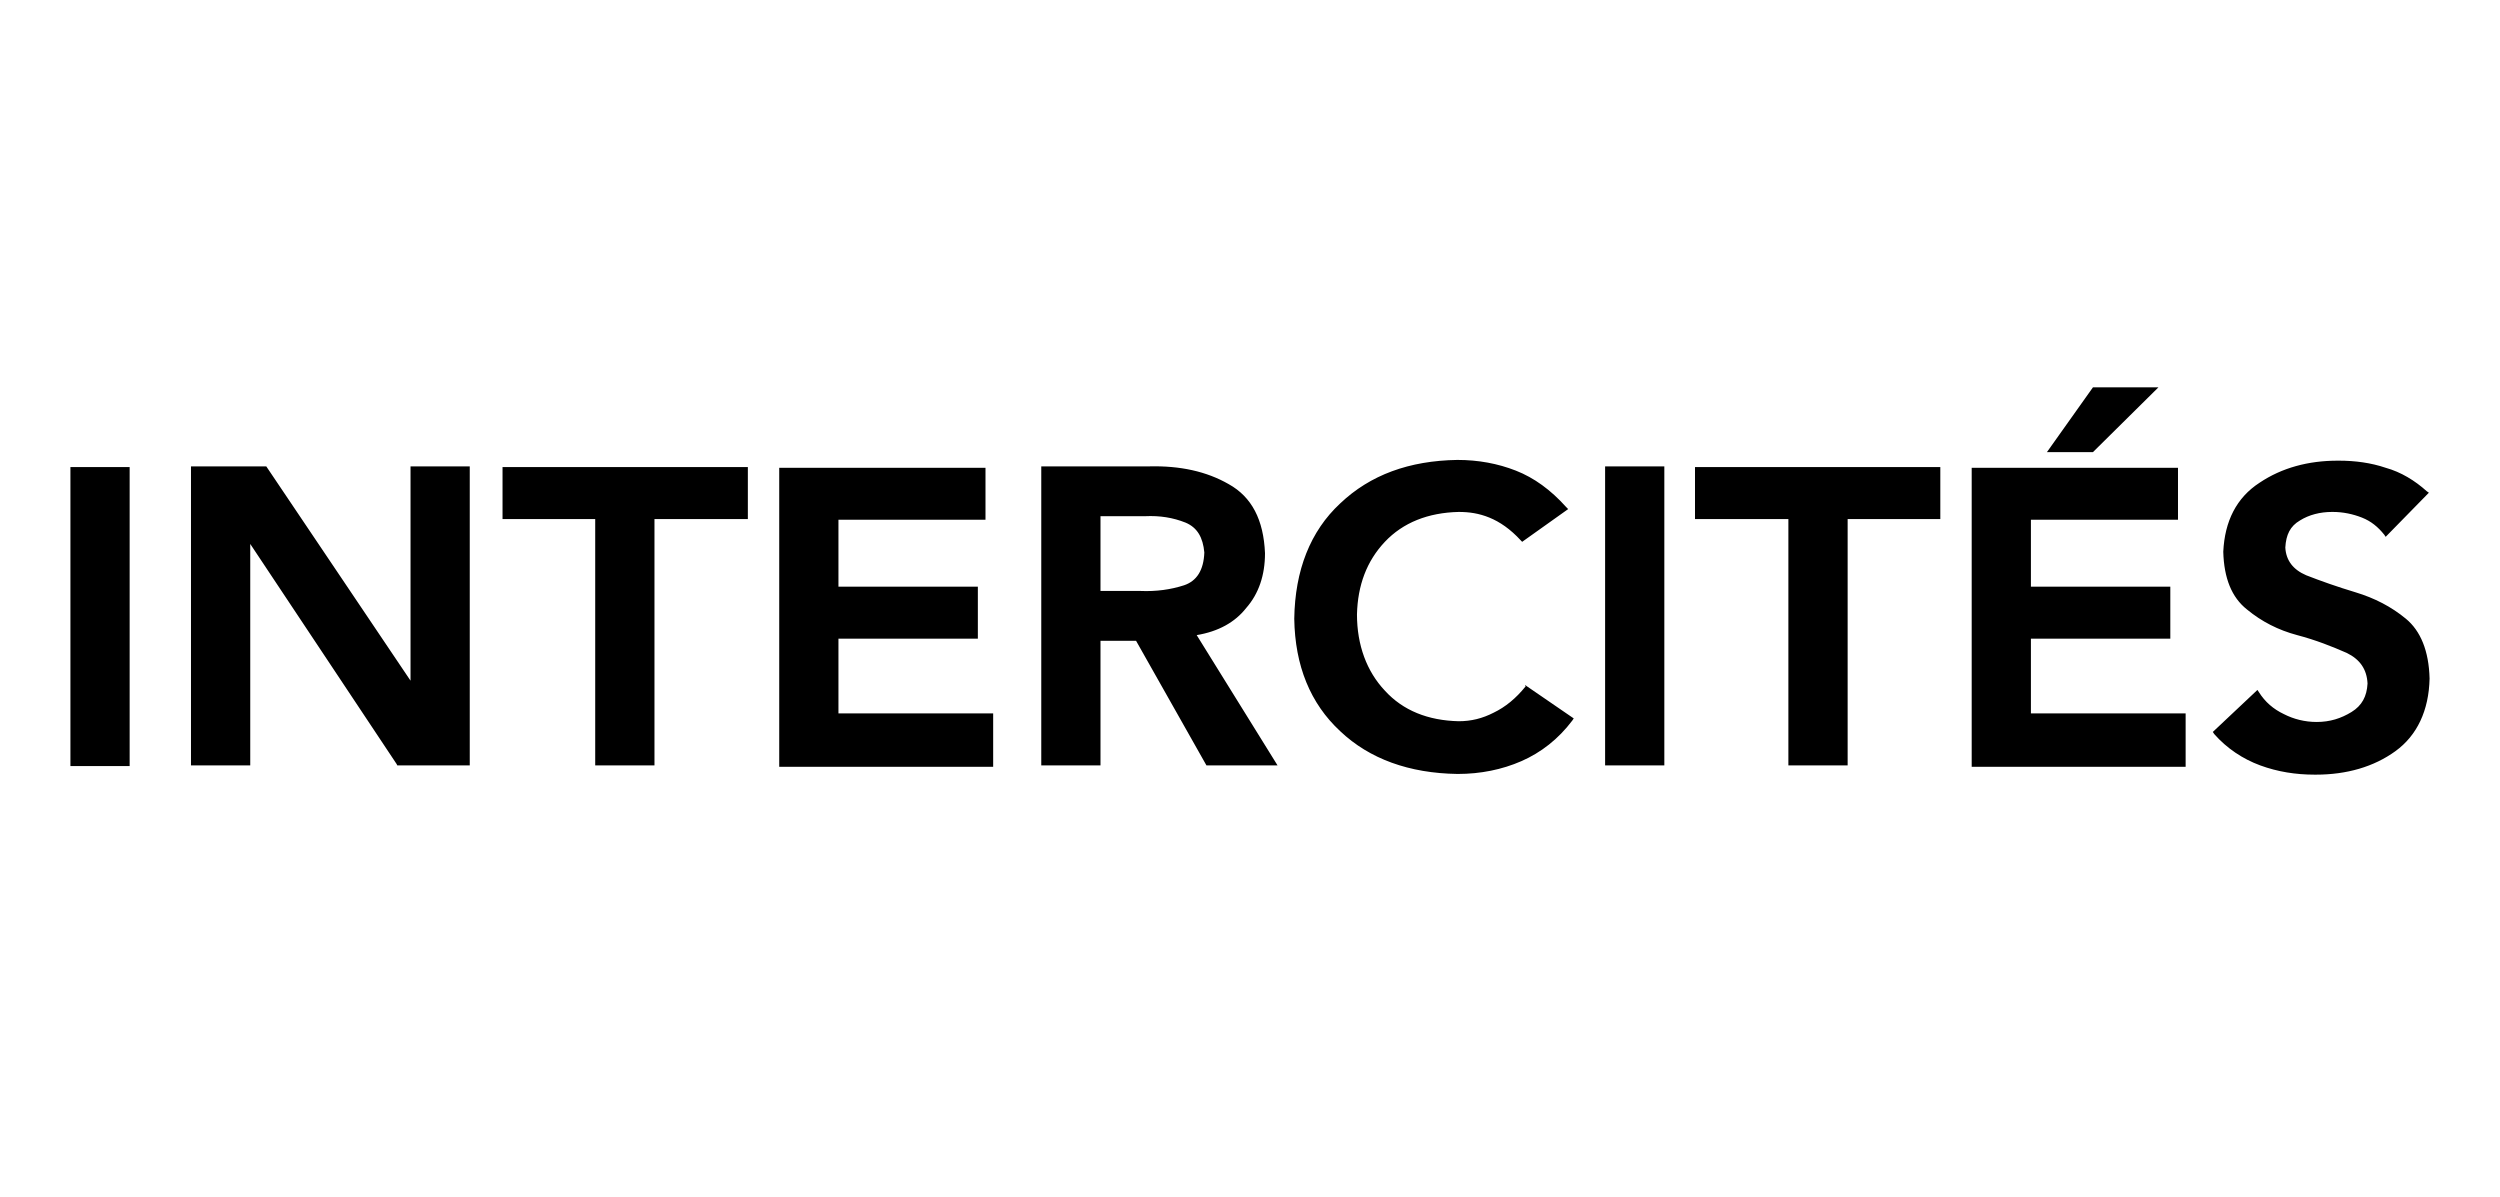 <svg aria-hidden="true" viewBox="0 0 71 34" xmlns="http://www.w3.org/2000/svg" class="css-ob18a8"><path d="M2 13.265H3.682V21.757H2V13.265ZM11.659 19.331L7.562 13.245H5.424V21.737H7.107V15.448L11.263 21.697L11.283 21.737H13.341V13.245H11.659V19.331ZM14.252 14.741H16.904V21.737H18.587V14.741H21.239V13.265H14.272V14.741H14.252ZM23.812 18.138H27.771V16.662H23.812V14.761H27.988V13.285H22.13V21.778H28.206V20.261H23.812V18.138ZM33.986 18.037L36.282 21.737H34.263L32.264 18.198H31.254V21.737H29.572V13.245H32.64C33.511 13.224 34.263 13.386 34.896 13.75C35.55 14.114 35.886 14.761 35.926 15.711C35.926 16.338 35.747 16.864 35.391 17.268C35.074 17.673 34.599 17.936 33.986 18.037ZM33.669 14.842C33.313 14.7 32.937 14.64 32.521 14.66H31.254V16.783H32.383C32.838 16.803 33.254 16.743 33.63 16.621C33.986 16.5 34.184 16.197 34.203 15.691C34.164 15.267 34.006 14.983 33.669 14.842ZM43.328 19.493C43.051 19.836 42.754 20.079 42.418 20.241C42.101 20.403 41.784 20.483 41.428 20.483C40.557 20.463 39.845 20.18 39.33 19.614C38.815 19.068 38.538 18.32 38.538 17.45C38.558 16.621 38.815 15.934 39.33 15.388C39.845 14.842 40.557 14.559 41.428 14.539C41.725 14.539 42.002 14.579 42.299 14.7C42.596 14.822 42.893 15.024 43.19 15.347L43.229 15.388L44.536 14.458L44.476 14.397C44.041 13.912 43.566 13.568 43.051 13.366C42.536 13.164 41.982 13.062 41.389 13.062C40.023 13.083 38.914 13.487 38.063 14.296C37.212 15.085 36.777 16.197 36.757 17.572C36.777 18.906 37.212 19.978 38.063 20.767C38.895 21.555 40.023 21.96 41.389 21.98H41.408C42.042 21.98 42.655 21.858 43.209 21.616C43.764 21.373 44.258 20.989 44.654 20.463L44.694 20.403L43.308 19.452L43.328 19.493ZM45.585 21.737H47.267V13.245H45.585V21.737ZM48.138 14.741H50.79V21.737H52.473V14.741H55.105V13.265H48.138V14.741ZM57.678 18.138H61.637V16.662H57.678V14.761H61.855V13.285H55.996V21.778H62.072V20.261H57.678V18.138ZM61.3 11H59.44L58.133 12.84H59.44L61.3 11ZM68.327 17.572C67.911 17.228 67.436 16.985 66.902 16.823C66.368 16.662 65.912 16.5 65.497 16.338C65.121 16.177 64.923 15.914 64.903 15.55C64.923 15.186 65.041 14.943 65.319 14.781C65.576 14.62 65.892 14.539 66.229 14.539H66.249C66.546 14.539 66.823 14.599 67.08 14.7C67.337 14.802 67.535 14.963 67.713 15.186L67.753 15.246L68.98 13.993L68.921 13.952C68.584 13.649 68.189 13.406 67.753 13.285C67.337 13.143 66.882 13.083 66.427 13.083C66.407 13.083 66.407 13.083 66.387 13.083C65.556 13.083 64.804 13.285 64.171 13.71C63.517 14.134 63.181 14.802 63.141 15.671C63.161 16.419 63.379 16.965 63.814 17.309C64.23 17.653 64.705 17.895 65.239 18.037C65.774 18.178 66.229 18.36 66.645 18.542C67.021 18.724 67.219 19.007 67.238 19.412C67.219 19.776 67.08 20.039 66.783 20.221C66.486 20.403 66.17 20.504 65.793 20.504C65.457 20.504 65.14 20.423 64.863 20.281C64.566 20.14 64.329 19.938 64.151 19.654L64.111 19.594L62.844 20.787L62.884 20.847C63.24 21.252 63.695 21.555 64.19 21.737C64.685 21.919 65.2 22 65.734 22C65.754 22 65.754 22 65.774 22C66.645 22 67.416 21.778 68.03 21.333C68.644 20.888 68.98 20.18 69 19.27C68.98 18.482 68.743 17.915 68.327 17.572Z"></path></svg>
